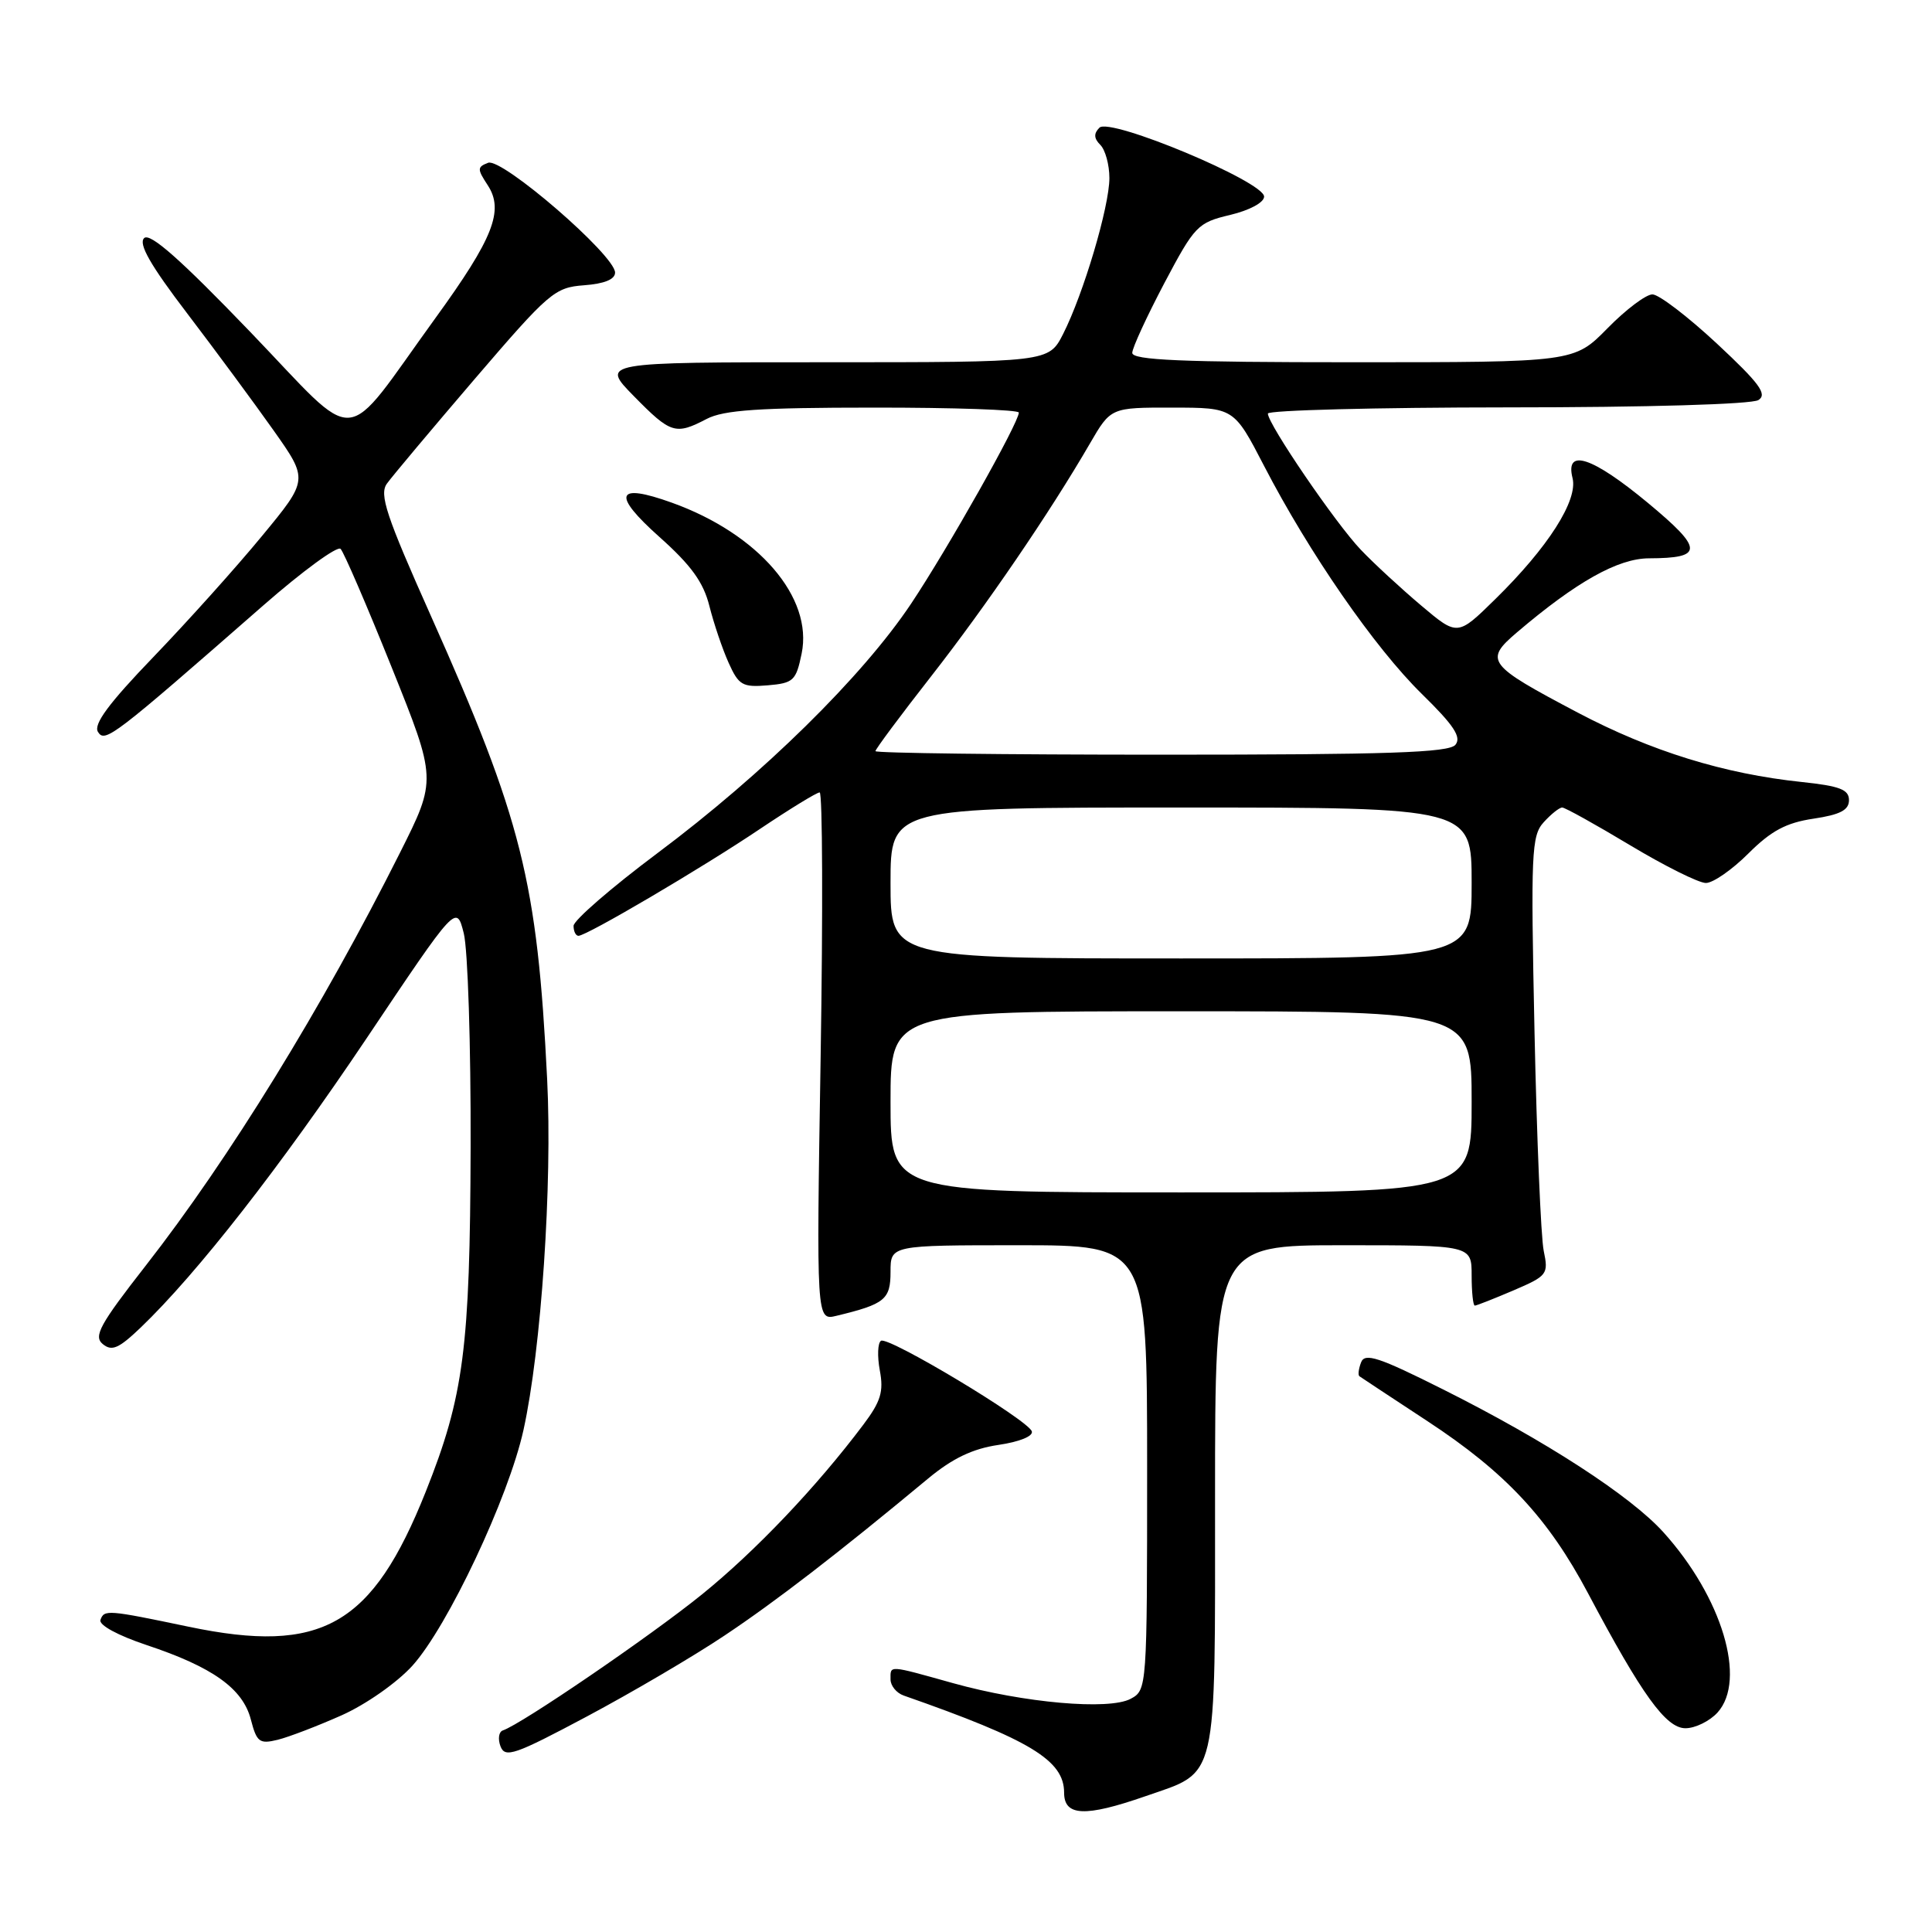 <?xml version="1.0" encoding="UTF-8" standalone="no"?>
<!DOCTYPE svg PUBLIC "-//W3C//DTD SVG 1.1//EN" "http://www.w3.org/Graphics/SVG/1.1/DTD/svg11.dtd" >
<svg xmlns="http://www.w3.org/2000/svg" xmlns:xlink="http://www.w3.org/1999/xlink" version="1.1" viewBox="0 0 256 256">
 <g >
 <path fill="currentColor"
d=" M 151.77 238.01 C 161.47 234.63 161.00 236.67 161.00 198.39 C 161.00 165.00 161.00 165.00 178.00 165.00 C 195.00 165.00 195.00 165.00 195.00 169.00 C 195.00 171.20 195.19 173.00 195.42 173.00 C 195.65 173.00 197.95 172.09 200.53 170.99 C 205.03 169.06 205.20 168.85 204.55 165.74 C 204.18 163.96 203.63 150.89 203.33 136.70 C 202.83 112.99 202.92 110.74 204.55 108.95 C 205.52 107.88 206.62 107.00 207.00 107.00 C 207.37 107.00 211.42 109.25 216.00 112.00 C 220.58 114.75 225.09 117.00 226.04 117.00 C 226.99 117.00 229.52 115.24 231.67 113.09 C 234.68 110.09 236.66 109.02 240.29 108.48 C 243.84 107.95 245.00 107.34 245.00 106.02 C 245.00 104.62 243.78 104.15 238.75 103.62 C 228.45 102.54 218.76 99.54 209.07 94.43 C 197.05 88.09 196.62 87.53 201.02 83.78 C 208.88 77.09 214.38 74.00 218.49 73.98 C 225.77 73.96 225.75 72.78 218.36 66.64 C 210.98 60.52 207.36 59.33 208.37 63.35 C 209.11 66.29 205.13 72.53 198.12 79.40 C 193.13 84.30 193.13 84.30 188.32 80.24 C 185.67 78.00 182.06 74.68 180.31 72.84 C 176.99 69.37 168.00 56.19 168.00 54.80 C 168.00 54.36 182.29 53.99 199.75 53.98 C 218.19 53.98 232.13 53.57 233.00 53.01 C 234.21 52.24 233.16 50.81 227.50 45.53 C 223.65 41.95 219.81 39.01 218.96 39.01 C 218.11 39.00 215.43 41.02 213.00 43.50 C 208.58 48.00 208.58 48.00 179.29 48.00 C 156.51 48.00 150.01 47.72 150.03 46.75 C 150.05 46.06 151.97 41.91 154.28 37.52 C 158.31 29.90 158.70 29.50 163.00 28.48 C 165.59 27.86 167.50 26.83 167.50 26.05 C 167.50 24.07 147.07 15.53 145.68 16.92 C 144.91 17.69 144.94 18.34 145.80 19.20 C 146.46 19.86 147.00 21.84 147.00 23.59 C 147.00 27.38 143.56 38.95 140.87 44.25 C 138.96 48.00 138.96 48.00 109.27 48.00 C 79.58 48.00 79.58 48.00 84.00 52.50 C 88.88 57.47 89.50 57.67 93.64 55.51 C 95.89 54.33 100.63 54.01 115.75 54.01 C 126.34 54.00 135.00 54.30 135.00 54.67 C 135.00 56.01 125.59 72.70 120.72 80.00 C 114.28 89.64 101.18 102.53 87.11 113.05 C 81.00 117.62 76.00 121.96 76.00 122.68 C 76.00 123.41 76.29 124.00 76.65 124.00 C 77.74 124.00 93.05 114.99 100.70 109.84 C 104.67 107.18 108.22 105.00 108.61 105.00 C 108.99 105.00 109.05 120.75 108.74 140.00 C 108.17 175.00 108.17 175.00 110.84 174.35 C 117.26 172.80 118.00 172.19 118.00 168.52 C 118.00 165.00 118.00 165.00 135.00 165.00 C 152.00 165.00 152.00 165.00 152.00 194.46 C 152.00 223.72 151.98 223.94 149.82 225.10 C 146.94 226.64 135.67 225.65 126.26 223.02 C 117.60 220.60 118.00 220.63 118.00 222.53 C 118.00 223.37 118.79 224.34 119.75 224.67 C 136.52 230.54 141.00 233.25 141.00 237.54 C 141.00 240.67 143.78 240.79 151.77 238.01 Z  M 96.00 216.72 C 102.85 212.15 111.03 205.84 123.00 195.90 C 126.21 193.24 128.88 191.96 132.29 191.46 C 135.09 191.05 136.93 190.30 136.72 189.66 C 136.21 188.14 117.73 177.05 116.74 177.66 C 116.30 177.93 116.23 179.70 116.58 181.59 C 117.11 184.39 116.71 185.70 114.41 188.76 C 108.21 197.01 100.12 205.52 93.00 211.28 C 86.22 216.77 69.09 228.47 66.63 229.29 C 66.09 229.47 65.95 230.42 66.32 231.40 C 66.93 232.98 68.21 232.53 77.75 227.45 C 83.66 224.30 91.88 219.48 96.00 216.72 Z  M 45.26 227.29 C 48.49 225.85 52.61 222.96 54.65 220.71 C 59.33 215.52 67.38 198.45 69.36 189.50 C 71.72 178.82 73.20 156.93 72.50 143.00 C 71.19 116.71 69.16 108.63 57.11 81.64 C 51.16 68.32 50.23 65.51 51.27 64.08 C 51.95 63.13 57.18 56.90 62.89 50.23 C 72.76 38.72 73.50 38.09 77.39 37.80 C 80.08 37.60 81.50 37.02 81.50 36.12 C 81.50 33.82 66.51 20.87 64.68 21.57 C 63.22 22.13 63.22 22.40 64.63 24.55 C 66.81 27.89 65.37 31.56 57.73 42.10 C 45.08 59.56 47.93 59.34 33.15 43.97 C 23.93 34.38 19.88 30.80 19.10 31.55 C 18.31 32.30 19.93 35.14 24.82 41.55 C 28.57 46.47 33.71 53.44 36.25 57.03 C 40.87 63.57 40.87 63.57 34.71 71.03 C 31.33 75.14 24.86 82.34 20.34 87.04 C 14.41 93.20 12.36 95.97 12.98 96.98 C 13.91 98.47 14.95 97.67 34.89 80.22 C 40.09 75.67 44.70 72.30 45.13 72.73 C 45.56 73.16 48.60 80.21 51.89 88.40 C 57.87 103.29 57.87 103.29 53.00 112.99 C 42.73 133.46 30.35 153.57 19.32 167.69 C 13.22 175.50 12.37 177.06 13.61 178.09 C 14.82 179.09 15.73 178.69 18.64 175.91 C 26.13 168.73 37.15 154.61 48.59 137.56 C 60.48 119.82 60.48 119.82 61.45 123.66 C 61.99 125.77 62.40 138.53 62.36 152.00 C 62.28 178.66 61.46 184.99 56.42 197.64 C 49.33 215.43 42.65 219.24 25.00 215.55 C 14.23 213.30 13.80 213.26 13.31 214.65 C 13.07 215.32 15.60 216.70 19.40 217.97 C 28.18 220.89 32.18 223.74 33.24 227.85 C 34.02 230.85 34.38 231.12 36.80 230.53 C 38.29 230.16 42.09 228.70 45.26 227.29 Z  M 227.58 226.92 C 231.48 222.61 228.18 211.63 220.40 203.02 C 216.04 198.20 204.82 190.92 191.23 184.11 C 182.70 179.83 180.85 179.22 180.35 180.52 C 180.02 181.38 179.92 182.21 180.13 182.36 C 180.33 182.51 184.40 185.19 189.16 188.32 C 199.50 195.11 205.14 201.16 210.42 211.11 C 217.57 224.60 220.75 229.00 223.33 229.00 C 224.63 229.00 226.54 228.06 227.58 226.92 Z  M 106.22 86.61 C 107.76 79.17 100.50 70.73 89.03 66.61 C 81.58 63.93 81.03 65.49 87.40 71.17 C 91.58 74.90 93.21 77.15 94.00 80.31 C 94.58 82.61 95.72 85.99 96.54 87.81 C 97.88 90.80 98.38 91.09 101.72 90.81 C 105.14 90.52 105.48 90.20 106.22 86.61 Z  M 118.00 146.00 C 118.00 134.00 118.00 134.00 156.50 134.00 C 195.00 134.00 195.00 134.00 195.00 146.00 C 195.00 158.00 195.00 158.00 156.50 158.00 C 118.00 158.00 118.00 158.00 118.00 146.00 Z  M 118.00 117.00 C 118.00 107.00 118.00 107.00 156.50 107.00 C 195.00 107.00 195.00 107.00 195.00 117.00 C 195.00 127.00 195.00 127.00 156.50 127.00 C 118.00 127.00 118.00 127.00 118.00 117.00 Z  M 116.00 99.53 C 116.00 99.27 119.31 94.82 123.36 89.64 C 130.67 80.29 139.14 67.88 144.43 58.75 C 147.19 54.00 147.19 54.00 155.35 54.01 C 163.50 54.02 163.50 54.02 167.50 61.74 C 173.47 73.27 182.15 85.82 188.39 91.94 C 192.65 96.11 193.68 97.67 192.85 98.69 C 191.98 99.73 183.96 100.00 153.88 100.00 C 133.04 100.00 116.00 99.79 116.00 99.53 Z "/>
</g>
</svg>